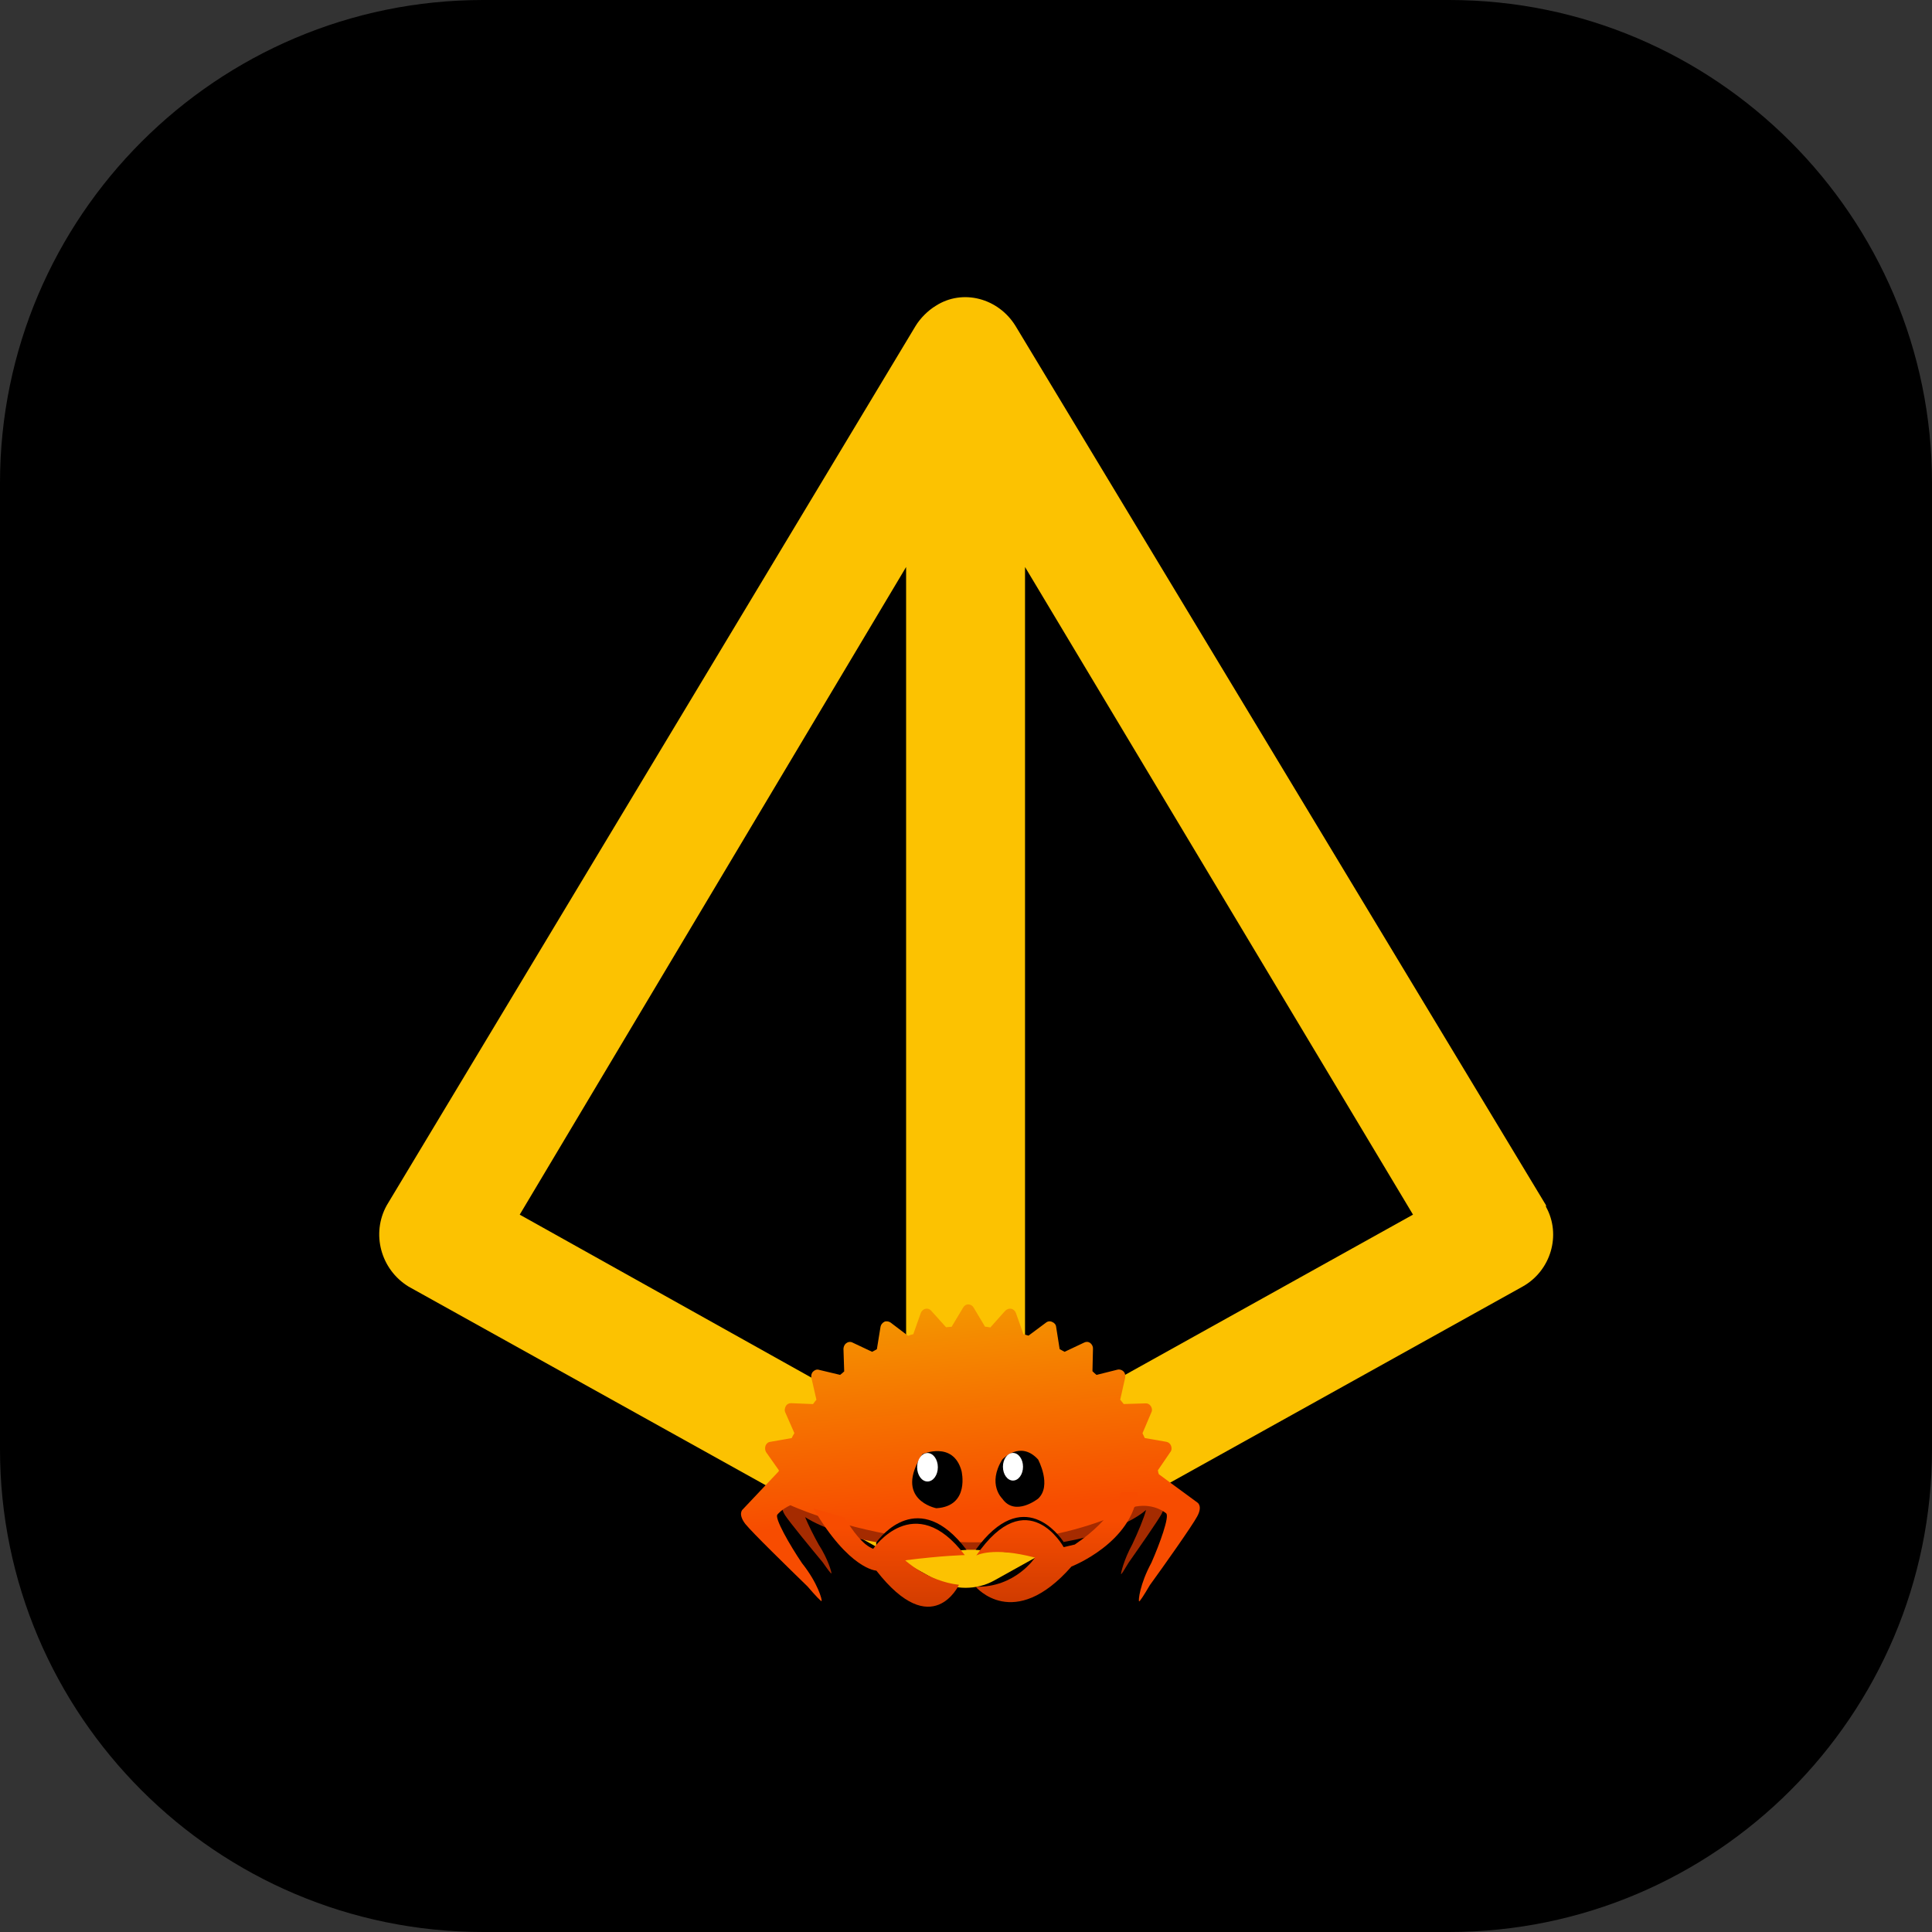 <?xml version="1.0" encoding="UTF-8"?>
<svg width="2048px" height="2048px" viewBox="0 0 2048 2048" version="1.1" xmlns="http://www.w3.org/2000/svg" xmlns:xlink="http://www.w3.org/1999/xlink">
    <rect x="0" y="0" width="2048" height="2048" fill="#333333" stroke="none"/>
    <title>Icon</title>
    <defs>
        <linearGradient x1="0.004%" y1="49.99%" x2="99.985%" y2="49.99%" id="linearGradient-1">
            <stop stop-color="#F74C00" offset="0%"></stop>
            <stop stop-color="#F74C00" offset="33%"></stop>
            <stop stop-color="#F49600" offset="100%"></stop>
        </linearGradient>
        <linearGradient x1="0%" y1="50%" x2="100%" y2="50%" id="linearGradient-2">
            <stop stop-color="#CC3A00" offset="0%"></stop>
            <stop stop-color="#CC3A00" offset="15%"></stop>
            <stop stop-color="#F74C00" offset="74%"></stop>
            <stop stop-color="#F74C00" offset="100%"></stop>
        </linearGradient>
        <linearGradient x1="-0.003%" y1="50%" x2="99.997%" y2="50%" id="linearGradient-3">
            <stop stop-color="#CC3A00" offset="0%"></stop>
            <stop stop-color="#CC3A00" offset="15%"></stop>
            <stop stop-color="#F74C00" offset="74%"></stop>
            <stop stop-color="#F74C00" offset="100%"></stop>
        </linearGradient>
    </defs>
    <g id="Page-1" stroke="none" stroke-width="1" fill="none" fill-rule="evenodd">
        <g id="mini-functions" transform="translate(-138, -133)">
            <g id="Icon" transform="translate(138, 133)">
                <path d="M512.049,0 C229.729,0 0,229.722 0,511.951 L0,1536.246 C0,1818.369 229.722,2048 512.049,2048 L1536.246,2048 C1818.369,2048 2048,1818.374 2048,1536.148 L2048,511.951 C2048,229.729 1818.374,0 1536.147,0 L512.049,0 Z" id="Path" fill="#000000" fill-rule="nonzero"></path>
                <g id="Elements" transform="translate(402, 315)">
                    <g id="pyramid" fill="#FCC201" fill-rule="nonzero">
                        <path d="M31.164,1048.883 L591.691,1360.663 C609.959,1370.638 633.149,1370.638 651.417,1360.663 L1211.943,1048.883 C1241.806,1032.3 1253.401,994.145 1236.818,964.282 L1236.818,962.598 L674.616,30.709 C656.348,0.846 618.26,-9.064 590.016,9.137 C581.724,14.125 573.433,22.417 568.445,30.709 L7.984,962.665 C-8.599,992.528 1.377,1030.617 31.174,1048.884 L31.164,1048.883 Z M684.573,286.058 L1095.851,972.567 L684.573,1201.431 L684.573,286.058 Z M558.515,286.058 L558.515,1201.431 L148.927,972.567 L558.515,286.058 Z" id="Shape"></path>
                    </g>
                    <g id="ferris" transform="translate(366, 1048)">
                        <g id="Group" transform="translate(123.054, 157.897)" fill="#A52B00" fill-rule="nonzero">
                            <path d="M136.51,0 C83.623,0 35.573,6.358 0,16.72 L0,105.229 C35.573,115.591 83.623,121.949 136.51,121.949 C197.039,121.949 251.229,113.62 287.629,100.493 L287.629,21.457 C251.229,8.329 197.039,0 136.51,0" id="Path"></path>
                        </g>
                        <g id="Group" transform="translate(418.447, 176.785)" fill="#A52B00" fill-rule="nonzero">
                            <path d="M46.753,53.028 L40.553,40.185 C40.585,39.698 40.611,39.209 40.611,38.72 C40.611,24.161 25.471,10.743 0,0 L0,77.44 C11.885,72.427 21.526,66.833 28.422,60.809 C26.393,68.97 19.452,85.479 13.918,97.089 C4.823,113.694 1.529,128.149 1.952,128.864 C2.221,129.315 5.324,124.528 9.899,116.772 C20.547,101.6 40.724,72.635 44.757,65.256 C49.325,56.892 46.753,53.028 46.753,53.028" id="Path"></path>
                        </g>
                        <g id="Group" transform="translate(61.115, 170.892)" fill="#A52B00" fill-rule="nonzero">
                            <path d="M2.901,45.461 C2.901,48.265 3.465,51.027 4.554,53.736 L0.841,60.344 C0.841,60.344 -2.133,64.203 3.104,72.344 C7.724,79.522 30.863,107.619 43.076,122.333 C48.322,129.877 51.878,134.524 52.19,134.075 C52.68,133.362 48.928,119.2 38.51,103.042 C33.649,94.363 27.843,82.866 24.358,74.373 C34.087,80.531 46.816,86.116 61.94,90.923 L61.94,0 C25.496,11.581 2.901,27.671 2.901,45.461" id="Path"></path>
                        </g>
                        <g id="Group" transform="translate(256, 185.236) scale(-1, 1) rotate(-85) translate(-256, -185.236) translate(91.279, -57.331)" fill="url(#linearGradient-1)" fill-rule="nonzero">
                            <path d="M326.428,231.532 L307.324,245.366 C307.324,247.343 307.324,249.319 307.324,251.295 L326.098,265.459 C328.075,266.776 329.063,269.082 328.733,271.387 C328.404,273.693 326.757,275.669 324.781,276.657 L303.042,286.539 C302.712,288.515 302.383,290.491 301.724,292.138 L317.534,309.595 C318.852,311.242 319.511,313.877 318.852,315.854 C317.864,318.159 316.217,319.806 313.911,320.465 L290.525,326.394 C289.867,328.041 288.878,329.688 288.22,331.664 L299.748,351.427 C301.065,353.403 301.065,356.038 299.748,358.014 C298.76,359.99 296.454,361.308 294.148,361.637 L270.104,362.955 C269.116,364.272 267.798,365.919 266.81,367.566 L274.056,389.305 C275.044,391.611 274.386,393.917 272.739,395.893 C271.421,397.54 268.786,398.528 266.481,398.199 L242.765,394.905 C241.448,396.222 240.13,397.54 238.483,398.857 L241.448,421.914 C241.777,424.22 240.789,426.525 238.813,427.843 C236.836,429.16 234.201,429.819 231.896,428.831 L209.498,421.255 C207.851,422.573 206.204,423.561 204.557,424.549 L202.581,447.276 C202.581,449.911 200.934,451.887 198.958,452.876 C196.652,453.864 194.017,453.864 192.041,452.876 L171.619,441.018 C171.29,441.347 170.96,441.347 170.631,441.347 L133.741,482.849 C133.741,482.849 129.788,488.778 118.26,481.532 C108.378,474.944 67.865,440.03 46.455,421.584 C35.915,414.009 29.327,408.739 29.657,408.08 C30.645,407.092 49.09,410.386 71.488,425.208 C91.58,436.407 122.212,450.57 125.177,446.617 C125.177,446.617 130.447,441.677 133.741,432.125 C133.741,432.125 133.741,432.125 133.741,432.125 C134.07,432.454 134.07,432.454 133.741,432.125 C133.741,432.125 29.986,250.636 100.473,67.831 C102.449,47.409 90.592,36.21 90.592,36.21 C87.627,32.258 58.642,45.762 39.538,56.302 C18.128,70.466 0.671,73.76 0.012,72.771 C-0.317,72.113 5.941,67.172 16.152,59.926 C36.244,42.468 74.782,9.86 84.334,3.602 C95.203,-3.645 99.156,2.284 99.156,2.284 L132.423,40.163 C133.741,40.492 135.058,40.822 136.705,40.822 L154.821,25.999 C156.468,24.353 159.103,24.023 161.408,24.682 C163.714,25.341 165.361,26.988 166.02,29.293 L171.949,51.691 C173.595,52.35 175.572,53.009 177.219,53.667 L198.299,42.468 C200.275,41.151 202.91,41.151 205.216,42.468 C207.192,43.457 208.51,45.433 208.51,47.739 L209.827,70.795 C211.474,71.783 213.121,73.101 214.768,74.089 L237.495,66.843 C239.801,66.184 242.436,66.513 244.083,67.831 C246.059,69.478 247.047,71.783 246.718,74.089 L243.095,96.816 C244.412,98.134 245.73,99.451 247.377,100.769 L271.092,98.134 C273.398,97.804 275.703,98.792 277.35,100.439 C278.997,102.416 279.326,104.721 278.338,107.027 L270.433,128.437 C271.421,130.083 272.739,131.73 273.727,133.377 L297.442,135.024 C300.077,135.024 302.054,136.671 303.042,138.647 C304.359,140.624 304.359,143.259 303.042,145.235 L290.855,164.998 C291.513,166.645 292.172,168.291 292.831,170.268 L315.888,176.197 C318.193,176.855 320.169,178.502 320.828,180.808 C321.487,183.114 320.828,185.419 319.181,187.396 L303.042,204.523 C303.371,206.17 304.03,208.146 304.359,210.123 L325.44,220.333 C327.745,221.322 329.063,223.298 329.392,225.604 C329.721,227.909 328.404,230.215 326.428,231.532 Z" id="Shape"></path>
                        </g>
                        <g id="Group" transform="translate(160.826, 246.448)" fill="#000000">
                            <path d="M34.606,39.478 C33.881,38.859 33.5,38.491 33.5,38.491 L95.68,33.398 C44.959,-33.514 4.325,19.789 0,25.748 L0,39.478 L34.606,39.478 Z" id="Path"></path>
                        </g>
                        <g id="Group" transform="translate(266.25, 245.012)" fill="#000000">
                            <path d="M58.649,40.194 C59.374,39.574 59.755,39.206 59.755,39.206 L0,34.834 C50.744,-34.824 88.931,20.503 93.256,26.463 L93.256,40.194 L58.649,40.194 Z" id="Path"></path>
                        </g>
                        <g id="Group" transform="translate(352.095, 277.056) scale(-1, 1) rotate(-90) translate(-352.095, -277.056) translate(293.813, 191.267)" fill="url(#linearGradient-2)" fill-rule="nonzero">
                            <path d="M116.563,17.484 C116.563,17.484 89.52,24.245 61.079,66.557 L58.282,78.33 C58.282,78.33 128.219,116.679 49.423,170.997 C49.423,170.997 59.214,154.095 47.208,108.753 C47.208,108.753 15.27,129.617 16.319,171.58 C16.319,171.58 -32.054,131.366 37.767,70.054 C37.767,70.054 62.828,5.245 116.563,0 L116.563,17.484 Z" id="Path"></path>
                        </g>
                        <g id="Group" transform="translate(287.255, 174.877)" fill="#000000">
                            <path d="M7.227,9.231 C7.227,9.231 26.196,-11.539 45.166,9.231 C45.166,9.231 60.072,36.928 45.166,50.774 C45.166,50.774 20.776,70.161 7.227,50.774 C7.227,50.774 -9.033,35.541 7.227,9.231" id="Path"></path>
                        </g>
                        <g id="Group" transform="translate(295.15, 177.168)" fill="#FFFFFF" fill-rule="nonzero">
                            <path d="M21.294,14.646 C21.294,22.734 16.526,29.29 10.646,29.29 C4.767,29.29 0,22.734 0,14.646 C0,6.558 4.767,0 10.646,0 C16.526,0 21.294,6.558 21.294,14.646" id="Path"></path>
                        </g>
                        <g id="Group" transform="translate(198.932, 175.218)" fill="#000000">
                            <path d="M10.884,3.218 C10.884,3.218 43.424,-11.19 52.306,20.968 C52.306,20.968 61.609,58.45 25.583,60.566 C25.583,60.566 -20.355,51.718 10.884,3.218" id="Path"></path>
                        </g>
                        <g id="Group" transform="translate(204.198, 177.239)" fill="#FFFFFF" fill-rule="nonzero">
                            <path d="M21.961,15.105 C21.961,23.445 17.045,30.21 10.98,30.21 C4.917,30.21 0,23.445 0,15.105 C0,6.763 4.917,0 10.98,0 C17.045,0 21.961,6.763 21.961,15.105" id="Path"></path>
                        </g>
                        <g id="Group" transform="translate(174.421, 288.069) scale(-1, 1) rotate(-90) translate(-174.421, -288.069) translate(122.289, 207.784)" fill="url(#linearGradient-3)" fill-rule="nonzero">
                            <path d="M38.262,93.734 C-37.956,34.303 23.248,6.152 23.248,6.152 C27.001,39.517 49.21,63.185 49.21,63.185 C54.319,23.147 54.736,-8.95488304e-15 54.736,-8.95488304e-15 C125.428,53.592 61.409,97.071 61.409,97.071 C65.371,107.915 80.49,119.071 94.461,127.308 L104.262,160.569 C39.201,122.303 38.262,93.734 38.262,93.734 Z" id="Path"></path>
                        </g>
                    </g>
                </g>
            </g>
        </g>
    </g>
</svg>